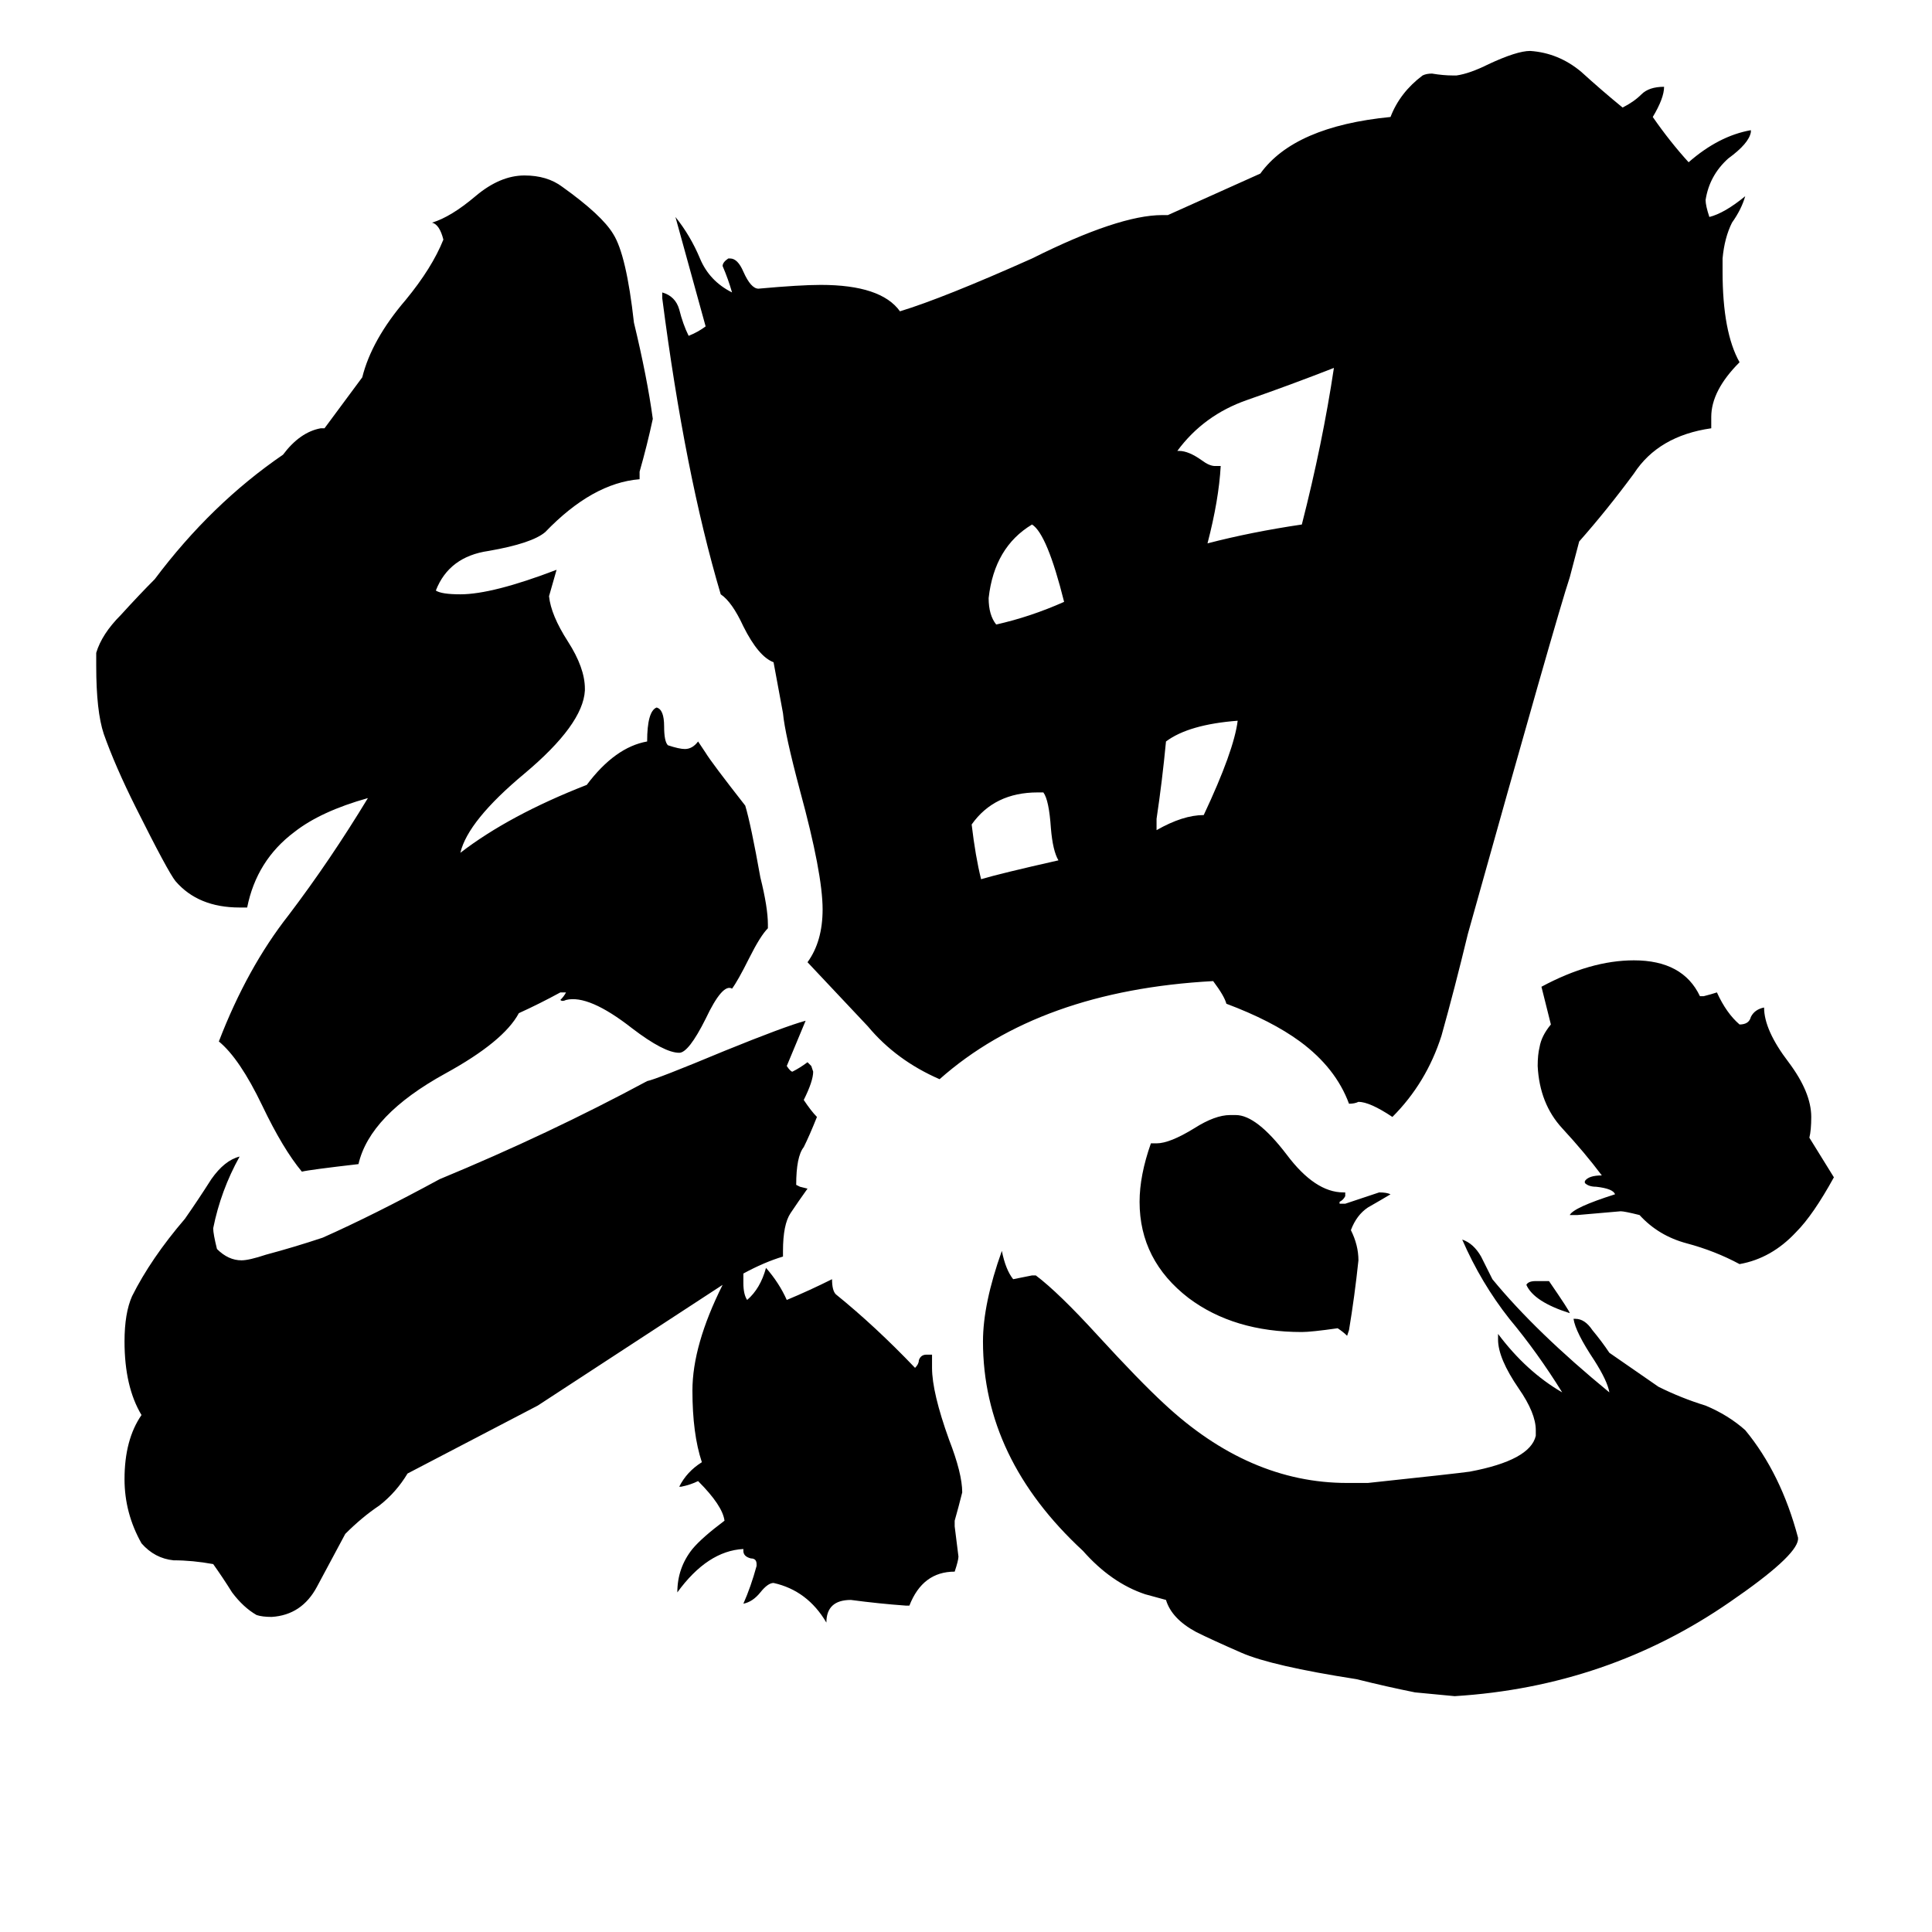 <svg xmlns="http://www.w3.org/2000/svg" viewBox="0 -800 1024 1024">
	<path fill="#000000" d="M561 -344Q558 -349 557 -361Q556 -376 553 -380H550Q527 -380 515 -363Q517 -346 520 -334Q530 -337 561 -344ZM656 -418Q630 -416 618 -407Q616 -386 613 -366V-360Q627 -368 638 -368Q654 -402 656 -418ZM564 -481Q555 -517 547 -522Q527 -510 524 -483Q524 -474 528 -469Q546 -473 564 -481ZM707 -605Q684 -596 661 -588Q638 -580 624 -561H625Q630 -561 637 -556Q641 -553 644 -553H647Q646 -535 640 -512Q663 -518 690 -522Q701 -565 707 -605ZM192 -600Q197 -620 215 -641Q229 -658 235 -673Q233 -681 229 -682Q239 -685 252 -696Q265 -707 278 -707Q290 -707 298 -701Q319 -686 325 -676Q332 -665 336 -629Q343 -600 346 -578Q343 -564 339 -550V-546Q314 -544 289 -518Q282 -512 259 -508Q238 -505 231 -487Q234 -485 244 -485Q261 -485 295 -498Q293 -491 291 -484Q292 -474 301 -460Q310 -446 310 -435V-434Q309 -416 278 -390Q248 -365 244 -348Q270 -368 311 -384Q326 -404 343 -407Q343 -423 348 -425Q352 -424 352 -415Q352 -407 354 -405Q360 -403 363 -403Q367 -403 370 -407L374 -401Q377 -396 395 -373Q398 -363 403 -335Q407 -319 407 -310V-308Q403 -304 397 -292Q391 -280 388 -276Q383 -279 374 -260Q365 -242 360 -242Q352 -242 335 -255Q312 -273 300 -270Q298 -269 297 -270Q299 -272 300 -274Q299 -274 297 -274Q286 -268 275 -263Q267 -248 236 -231Q196 -209 190 -183Q164 -180 160 -179Q150 -191 139 -214Q127 -239 116 -248Q131 -287 153 -315Q175 -344 195 -377Q170 -370 156 -359Q136 -344 131 -319H127Q105 -319 93 -333Q89 -338 72 -372Q61 -394 55 -411Q51 -423 51 -447V-454Q54 -464 64 -474Q74 -485 82 -493Q112 -533 150 -559Q159 -571 170 -573H172ZM771 99Q761 98 750 97Q735 94 719 90Q674 83 658 76Q642 69 634 65Q621 58 618 48L607 45Q589 39 574 22Q521 -27 521 -89Q521 -109 531 -137Q533 -127 537 -122Q542 -123 547 -124H549Q561 -115 582 -92Q604 -68 617 -56Q662 -14 714 -14H725Q772 -19 779 -20Q811 -26 814 -39V-42Q814 -51 805 -64Q794 -80 794 -90V-93Q809 -73 828 -62Q815 -83 800 -101Q785 -120 775 -143Q781 -141 785 -134Q788 -128 791 -122Q814 -94 853 -62Q852 -68 845 -79Q835 -94 834 -101H835Q840 -101 844 -95Q849 -89 853 -83Q866 -74 879 -65Q891 -59 904 -55Q916 -50 925 -42Q944 -19 953 15V16Q952 25 917 49Q852 94 771 99ZM737 -167Q732 -164 725 -160Q719 -156 716 -148Q720 -140 720 -132Q718 -113 715 -95L714 -92Q712 -94 709 -96Q695 -94 690 -94Q654 -94 630 -112Q604 -132 604 -163Q604 -177 610 -194H613Q620 -194 633 -202Q644 -209 652 -209H655Q666 -209 682 -188Q697 -168 712 -168H713V-166Q712 -164 710 -163V-162H713Q722 -165 731 -168Q735 -168 737 -167ZM832 -104Q813 -110 809 -119Q810 -121 814 -121H821Q832 -105 832 -104ZM972 -176Q961 -156 952 -147Q939 -133 922 -130Q909 -137 894 -141Q879 -145 869 -156Q861 -158 859 -158Q848 -157 836 -156H832Q834 -160 856 -167Q855 -170 846 -171Q842 -171 840 -173V-174Q842 -177 849 -177Q840 -189 828 -202Q816 -215 815 -235Q815 -241 816 -245Q817 -251 822 -257L817 -277Q843 -291 866 -291Q892 -291 901 -272H903Q907 -273 910 -274Q915 -263 922 -257Q927 -257 928 -261Q930 -265 935 -266Q935 -254 948 -237Q960 -221 960 -208Q960 -201 959 -197ZM832 -494Q825 -473 778 -305Q771 -276 764 -251Q756 -226 738 -208Q726 -216 720 -216Q718 -215 715 -215Q708 -234 689 -248Q674 -259 650 -268Q649 -272 643 -280Q551 -275 498 -228Q475 -238 460 -256Q444 -273 428 -290Q436 -301 436 -318Q436 -337 424 -381Q416 -411 415 -422L410 -449Q402 -452 394 -468Q388 -481 382 -485Q363 -549 351 -642V-645Q358 -643 360 -636Q362 -628 365 -622Q370 -624 374 -627Q366 -656 358 -685Q366 -675 371 -663Q376 -651 388 -645Q386 -652 383 -659Q383 -661 386 -663H387Q391 -663 394 -656Q398 -647 402 -647Q424 -649 435 -649Q467 -649 477 -635Q500 -642 547 -663Q593 -686 616 -686H619L668 -708Q686 -733 737 -738Q742 -751 754 -760Q756 -761 759 -761Q765 -760 770 -760H772Q779 -761 789 -766Q804 -773 811 -773Q826 -772 838 -762Q849 -752 860 -743Q866 -746 870 -750Q874 -754 882 -754Q882 -748 876 -738Q885 -725 895 -714Q911 -728 928 -731V-730Q927 -724 916 -716Q906 -707 904 -694Q904 -691 906 -685Q914 -687 925 -696Q923 -689 918 -682Q914 -674 913 -663V-656Q913 -624 922 -608Q907 -593 907 -579V-573Q879 -569 866 -549Q852 -530 837 -513ZM394 -125Q394 -122 394 -120Q394 -114 396 -111Q403 -117 406 -128Q413 -120 417 -111Q429 -116 441 -122Q441 -116 443 -114Q464 -97 485 -75Q487 -77 487 -79Q488 -82 491 -82H494V-75Q494 -62 503 -37Q510 -19 510 -9Q508 -1 506 6V9Q507 17 508 25Q508 27 506 33Q489 33 482 51H480Q466 50 451 48Q438 48 438 60Q428 43 410 39Q407 39 403 44Q399 49 394 50Q398 41 401 30V29Q401 26 398 26Q394 25 394 22V21Q375 22 359 44Q359 31 367 21Q372 15 384 6Q383 -2 370 -15Q366 -13 361 -12H360Q364 -20 372 -25Q367 -40 367 -63Q367 -87 383 -119Q334 -87 285 -55L216 -19Q210 -9 201 -2Q192 4 183 13Q176 26 168 41Q160 56 144 57Q139 57 136 56Q129 52 123 44Q118 36 113 29Q102 27 92 27Q82 26 75 18Q66 2 66 -16Q66 -37 75 -50Q66 -65 66 -89Q66 -104 70 -113Q80 -133 98 -154Q105 -164 112 -175Q119 -185 127 -187Q117 -169 113 -149Q113 -146 115 -138Q121 -132 128 -132Q132 -132 141 -135Q156 -139 171 -144Q198 -156 233 -175Q291 -199 343 -227Q348 -228 384 -243Q416 -256 427 -259Q422 -247 417 -235Q419 -232 420 -232Q424 -234 428 -237L430 -235L431 -232Q431 -227 426 -217Q430 -211 433 -208Q429 -198 426 -192Q422 -187 422 -172L424 -171L428 -170Q423 -163 419 -157Q415 -151 415 -137V-134Q405 -131 394 -125Z"/>
</svg>